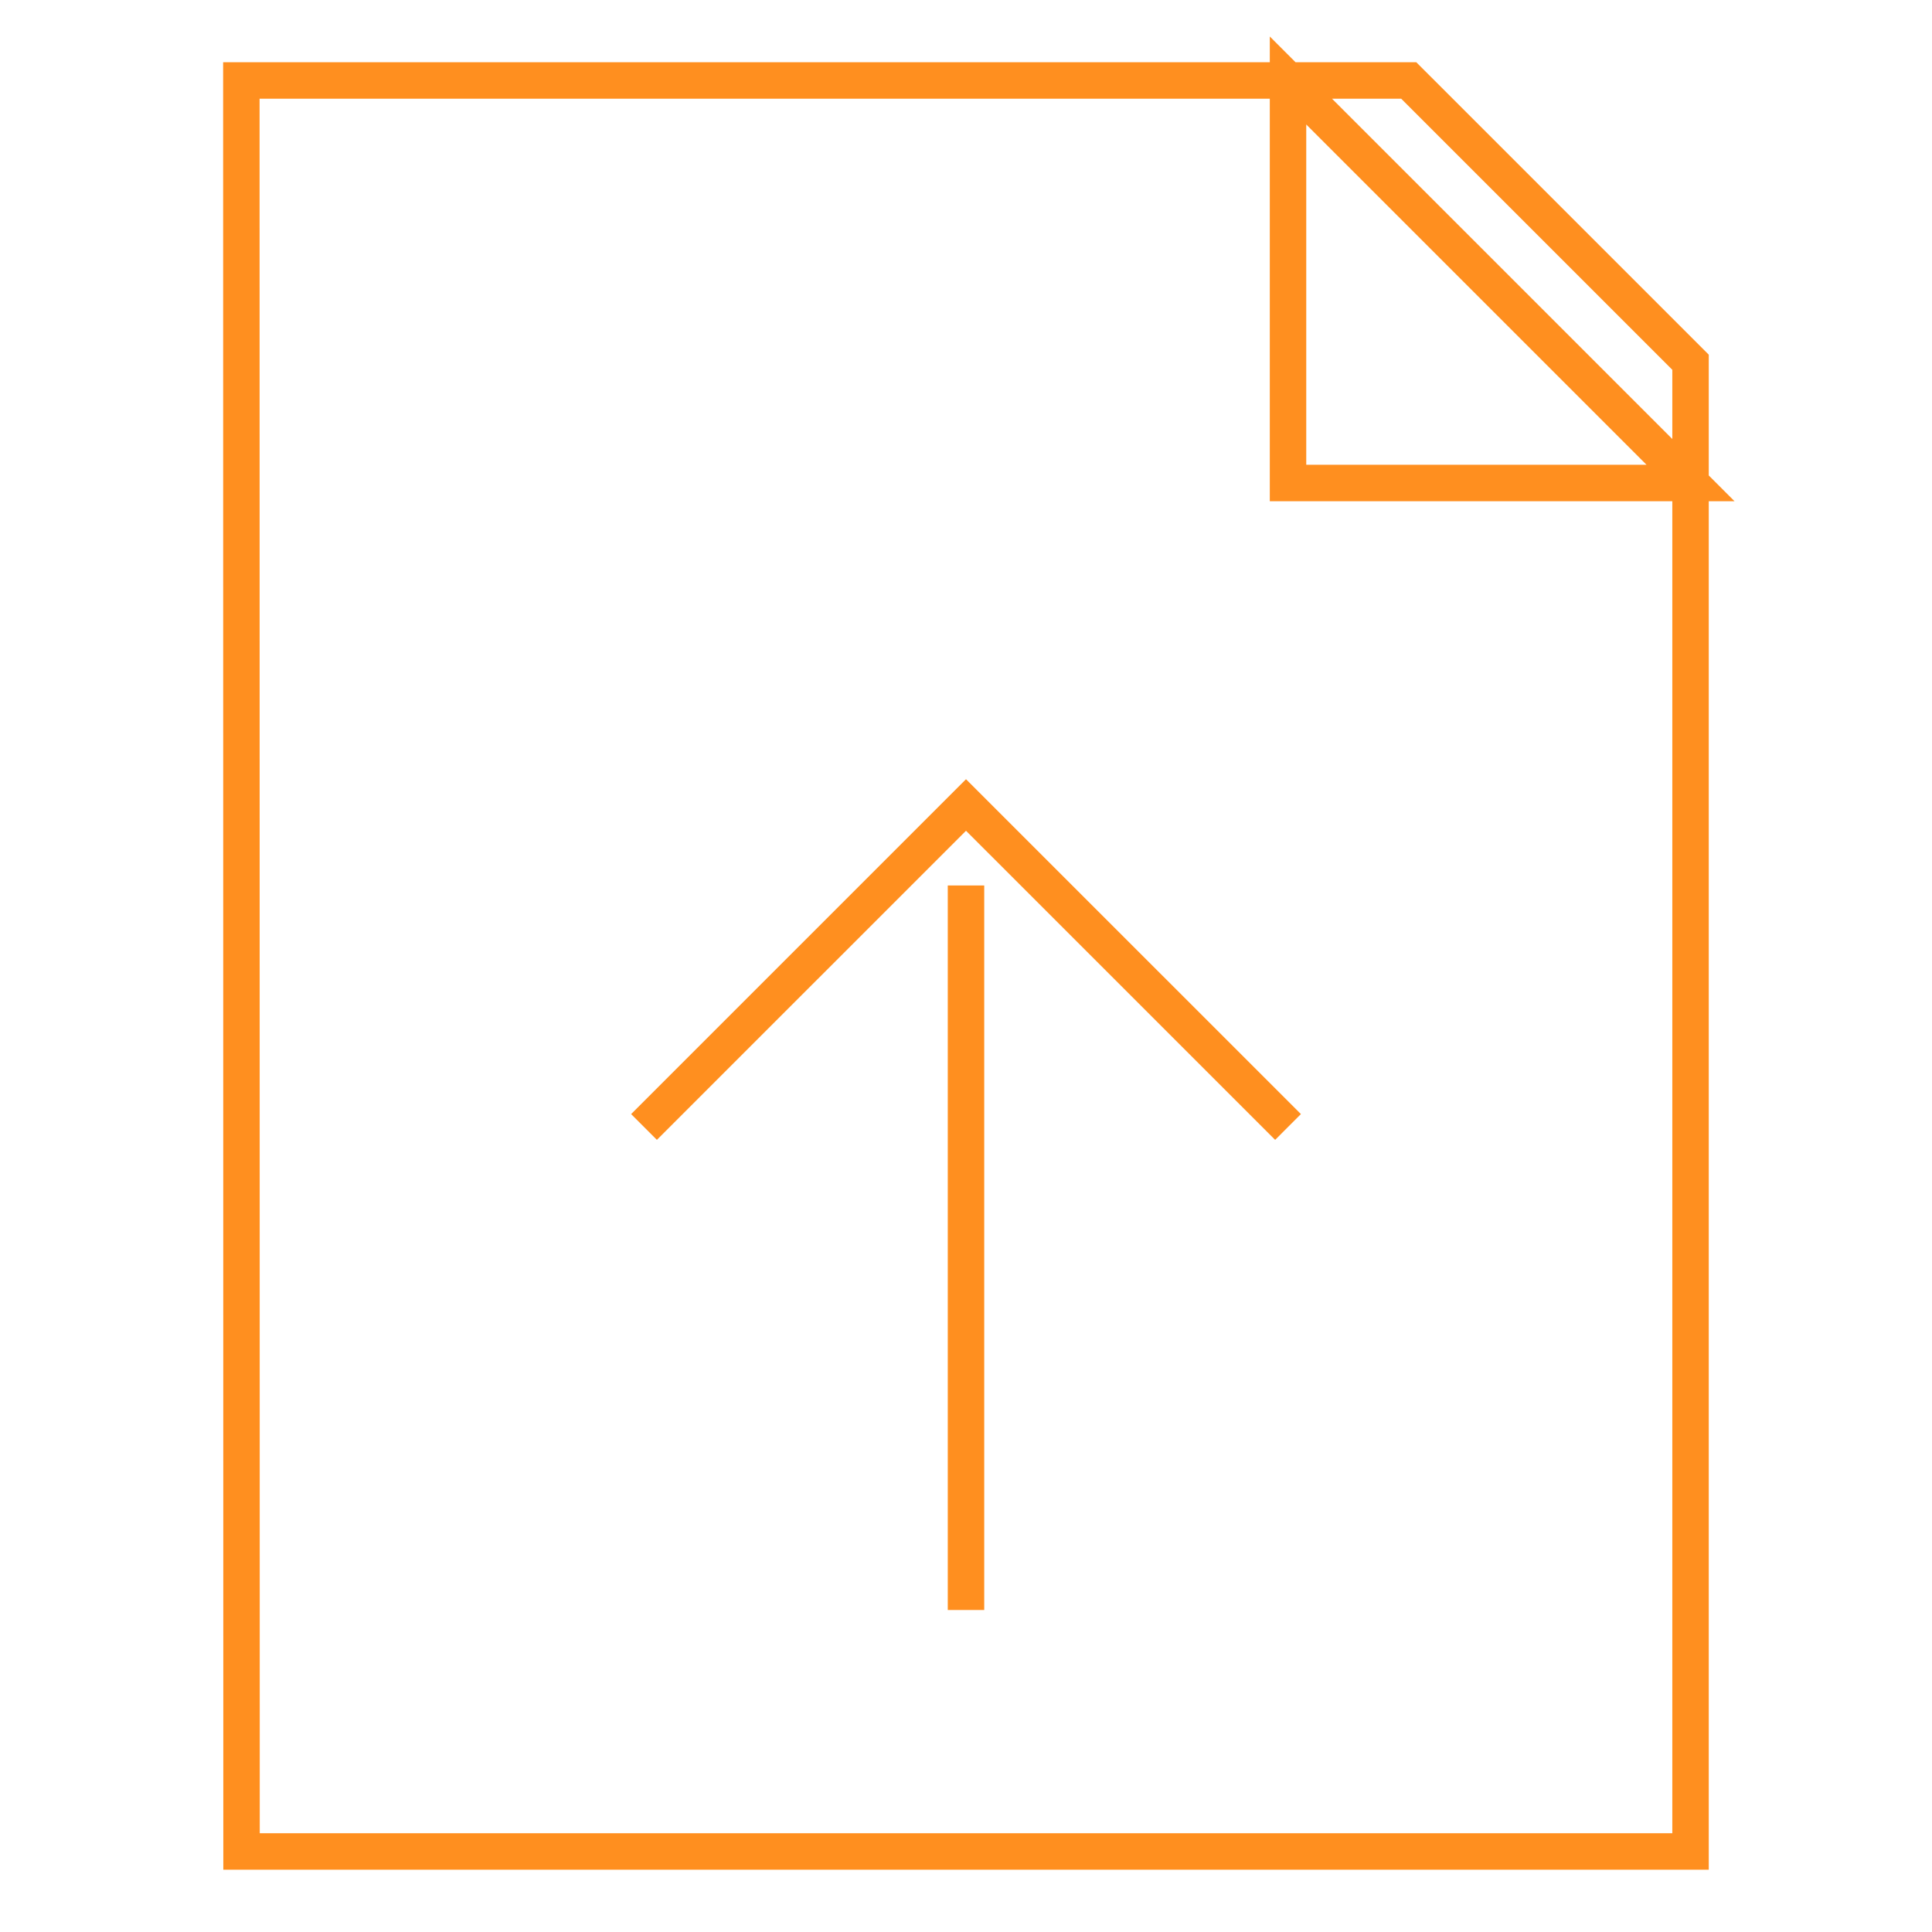 <svg width="53" height="53" viewBox="0 0 53 53" fill="none" xmlns="http://www.w3.org/2000/svg">
<g id="grommet-icons:document-upload" clip-path="url(#clip0_36_138780)">
<path id="Vector" d="M17.667 30.916L26.5 22.083L35.334 30.916M6.621 2.208H38.646L46.376 9.937V50.791H6.626L6.621 2.208ZM35.334 2.208V13.25H46.376L35.334 2.208ZM26.5 44.166V24.291V44.166Z" stroke="#FF8F1F" strokeWidth="2"/>
</g>
<defs>
<clipPath id="clip0_36_138780">
<rect width="53" height="53" fill="white"/>
</clipPath>
</defs>
</svg>
